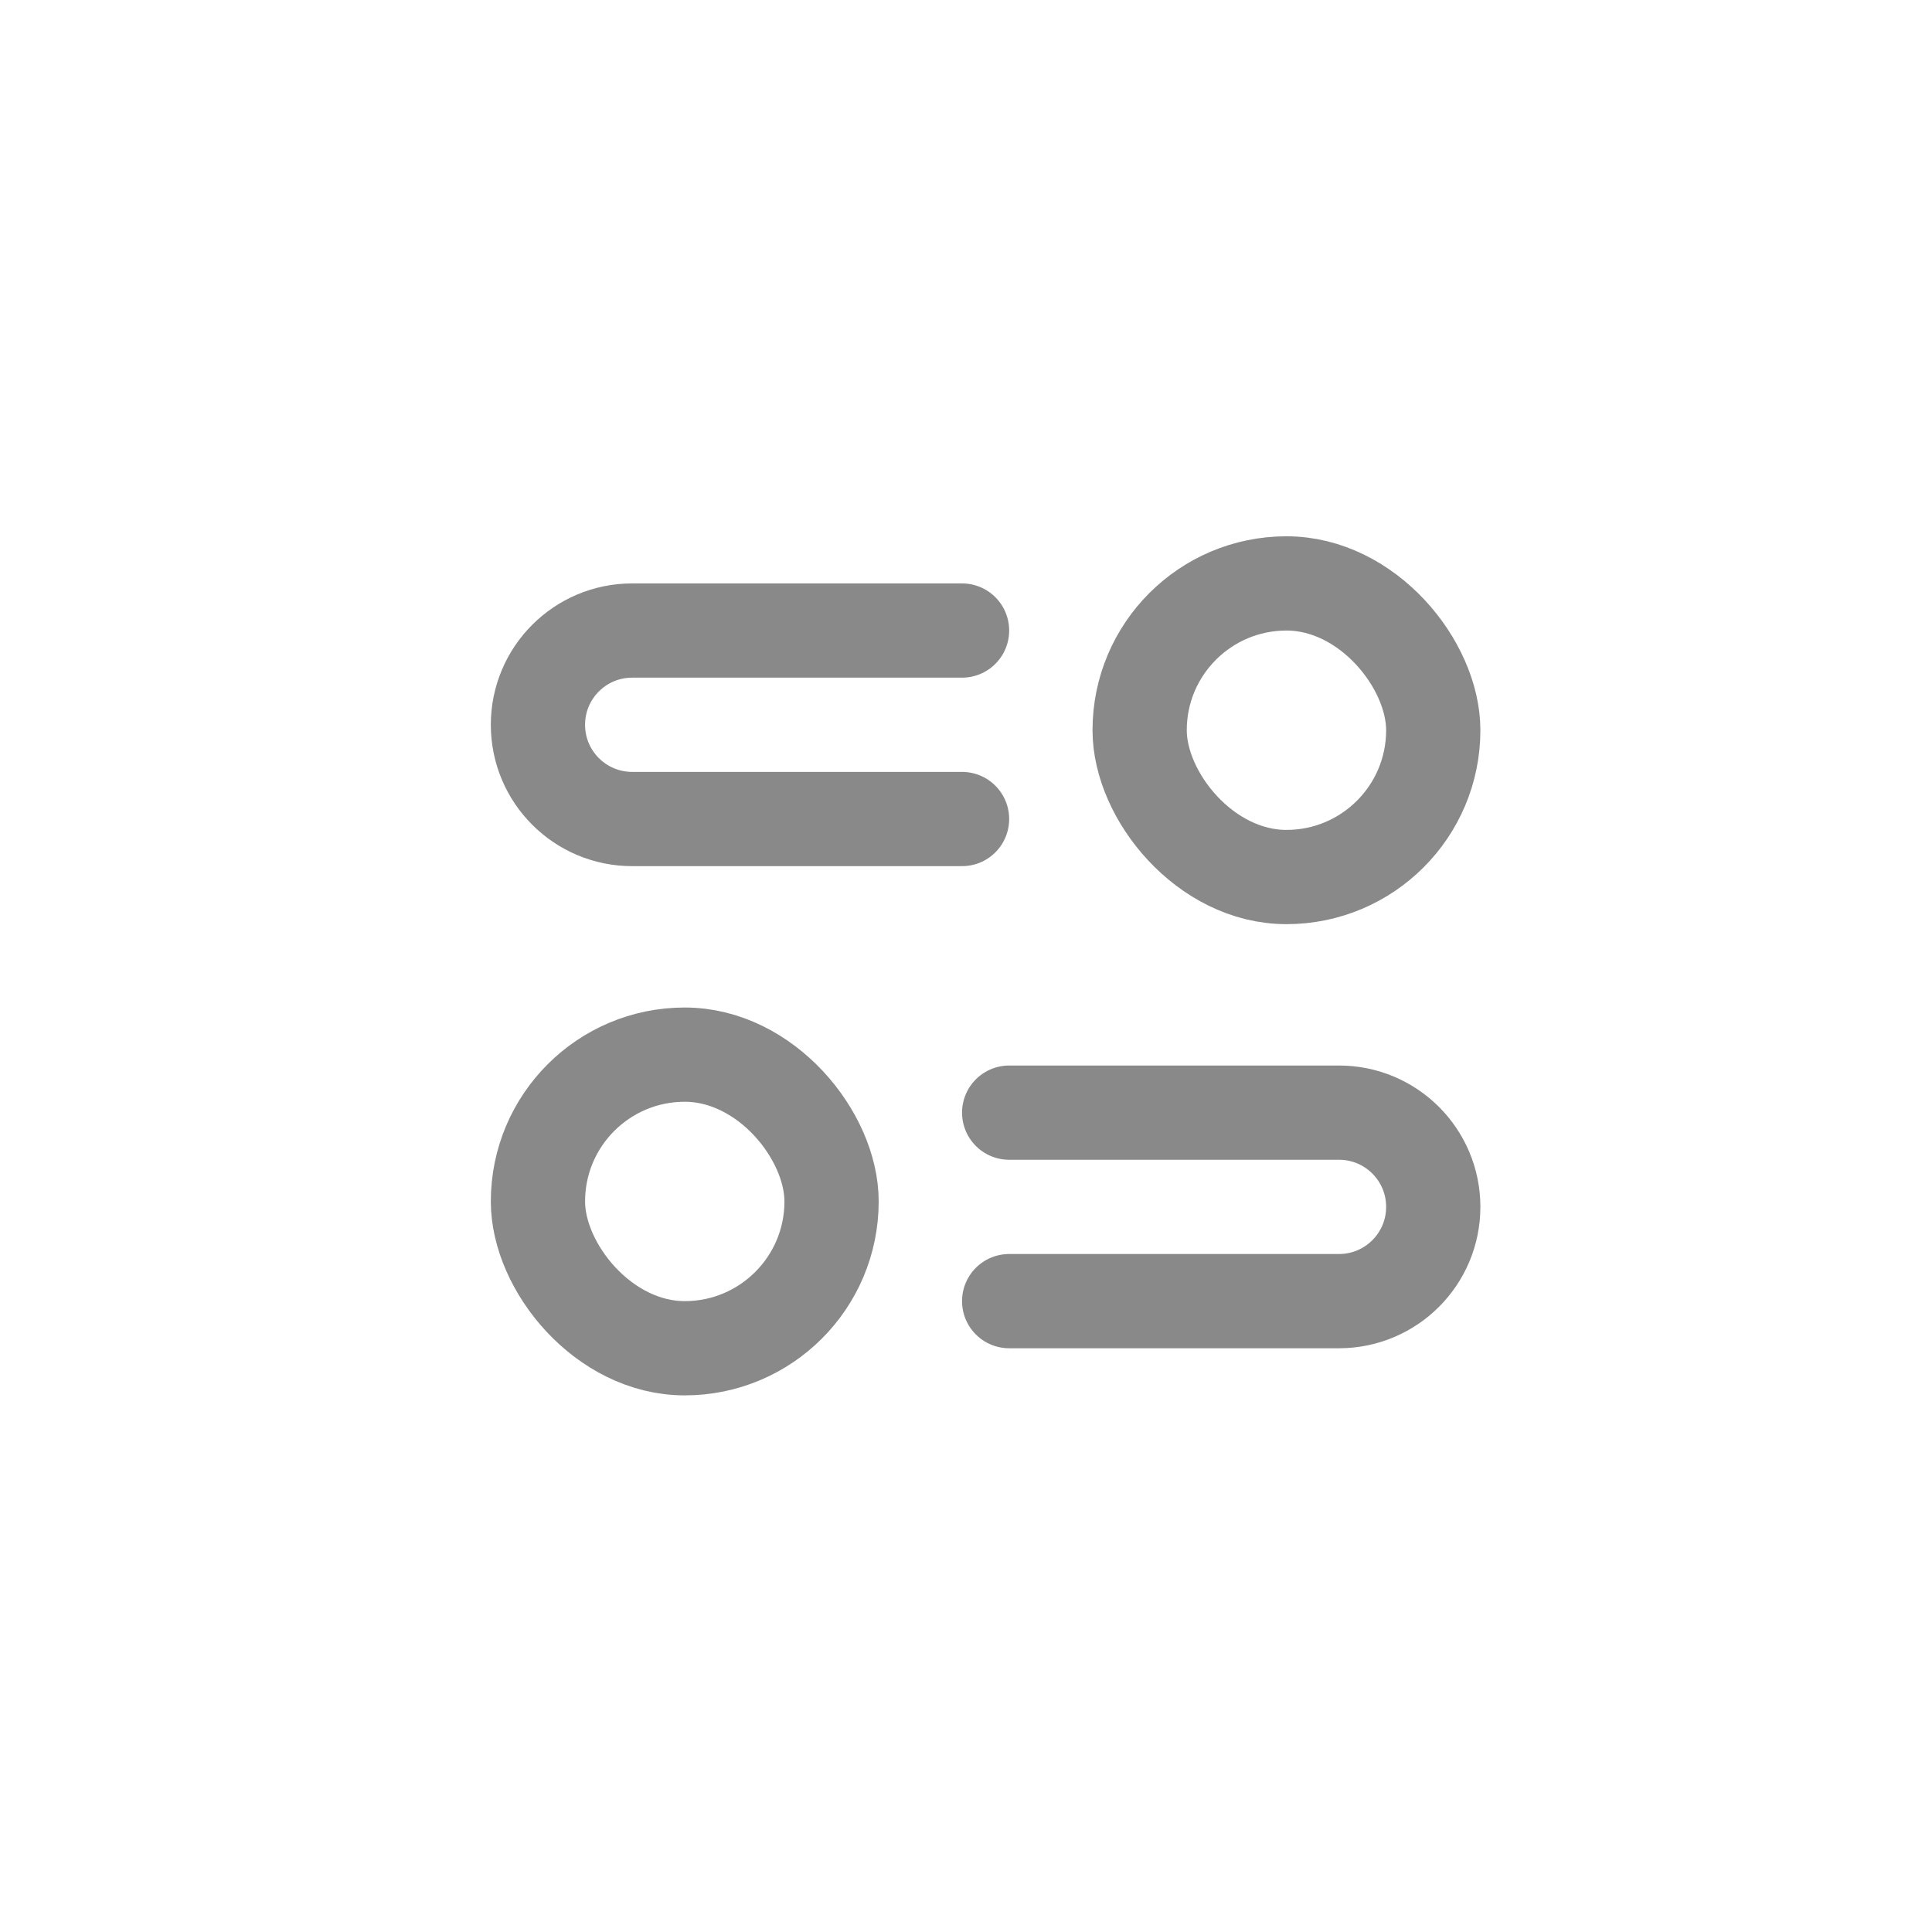 <svg width="41" height="41" viewBox="0 0 41 41" fill="none" xmlns="http://www.w3.org/2000/svg">
<path d="M20.416 13.381H13.416C12.311 13.381 11.416 14.276 11.416 15.381V15.381C11.416 16.486 12.311 17.381 13.416 17.381H20.416" stroke="#898989" stroke-width="2" stroke-linecap="round"/>
<rect x="24.185" y="12.381" width="6.231" height="6.231" rx="3.115" stroke="#898989" stroke-width="2"/>
<path d="M21.416 27.612L28.416 27.612C29.521 27.612 30.416 26.716 30.416 25.612V25.612C30.416 24.507 29.521 23.612 28.416 23.612L21.416 23.612" stroke="#898989" stroke-width="2" stroke-linecap="round"/>
<rect x="17.647" y="28.612" width="6.231" height="6.231" rx="3.115" transform="rotate(-180 17.647 28.612)" stroke="#898989" stroke-width="2"/>
</svg>
